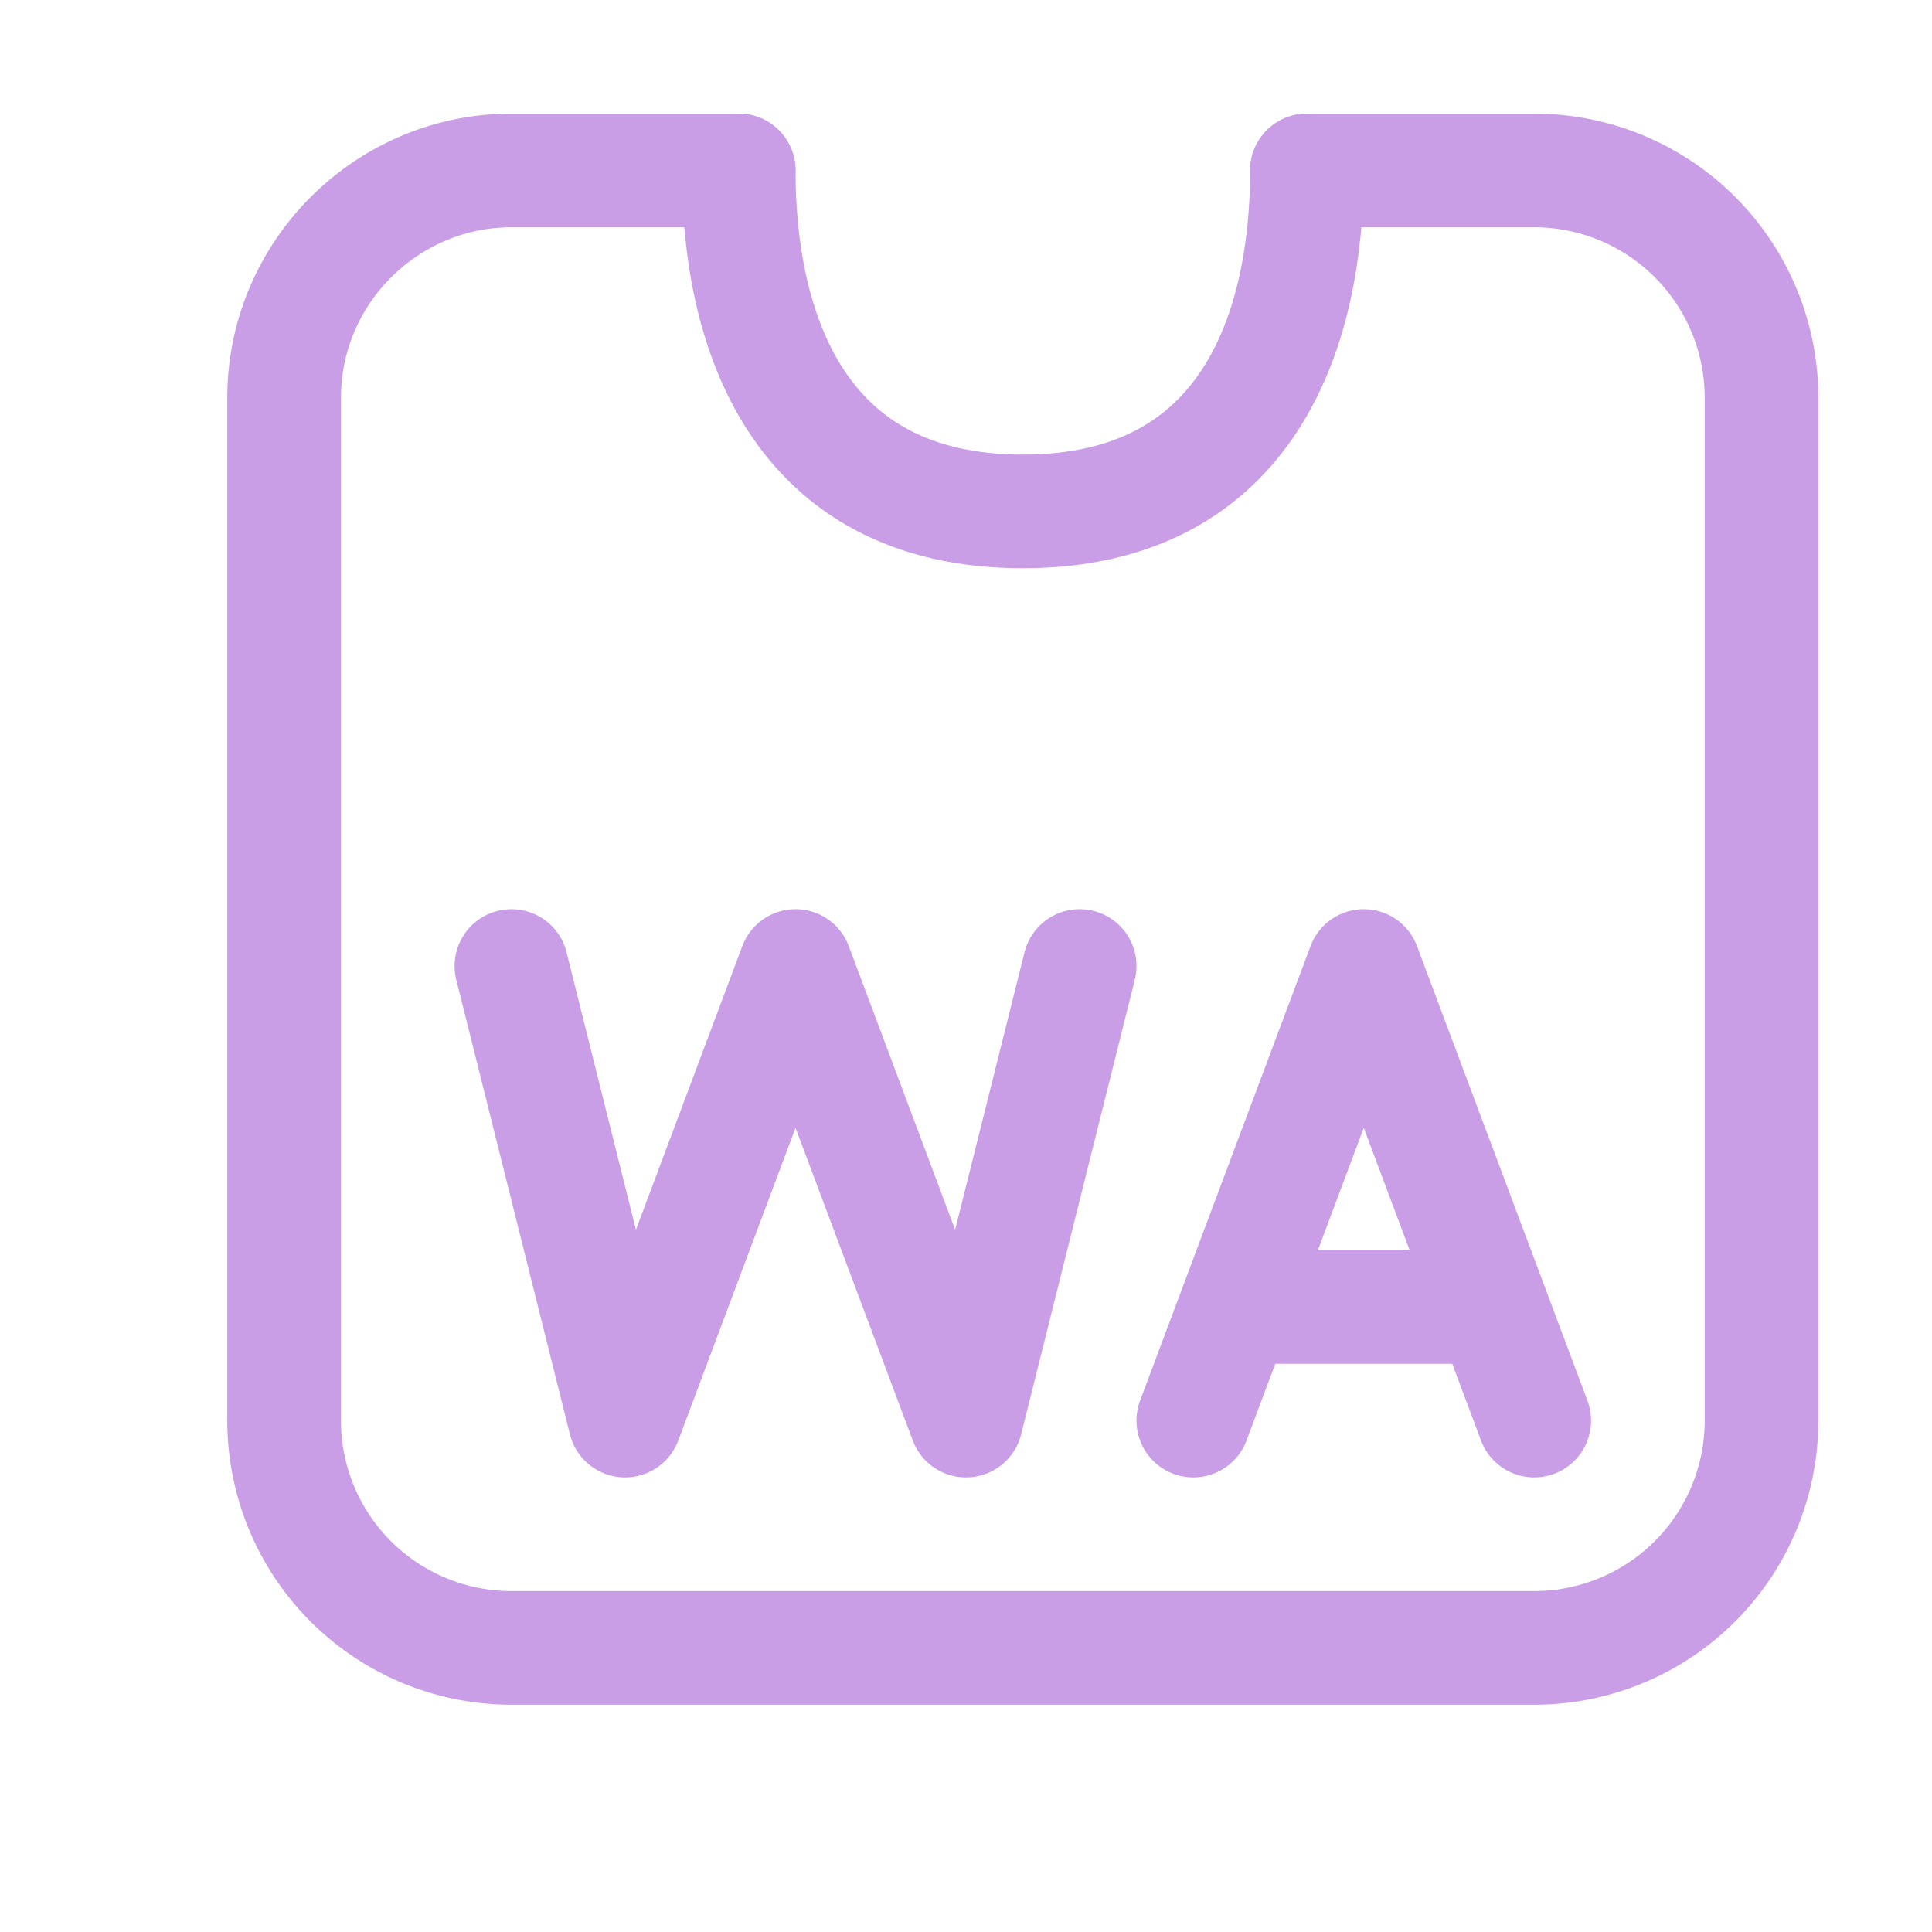 <?xml version='1.0' encoding='UTF-8'?>
<svg xmlns="http://www.w3.org/2000/svg" viewBox="-1 0 17 17">
  <g fill="none" stroke="#ca9ee6" stroke-linecap="round" stroke-linejoin="round">
    <path d="m9.5 12.5 1.5-4 1.5 4m-2.5-1h2m-8.5-3 1 4 1.5-4 1.5 4 1-4"/>
    <path d="M10.5 1.5h2a2 2 0 012 2v9a2 2 0 01-2 2h-9a2 2 0 01-2-2v-9c0-1.1.9-2 2-2h2v0"/>
    <path d="M5.5 1.5c0 1.38.5 3 2.5 3s2.5-1.62 2.5-3"/>
  </g>
</svg>
